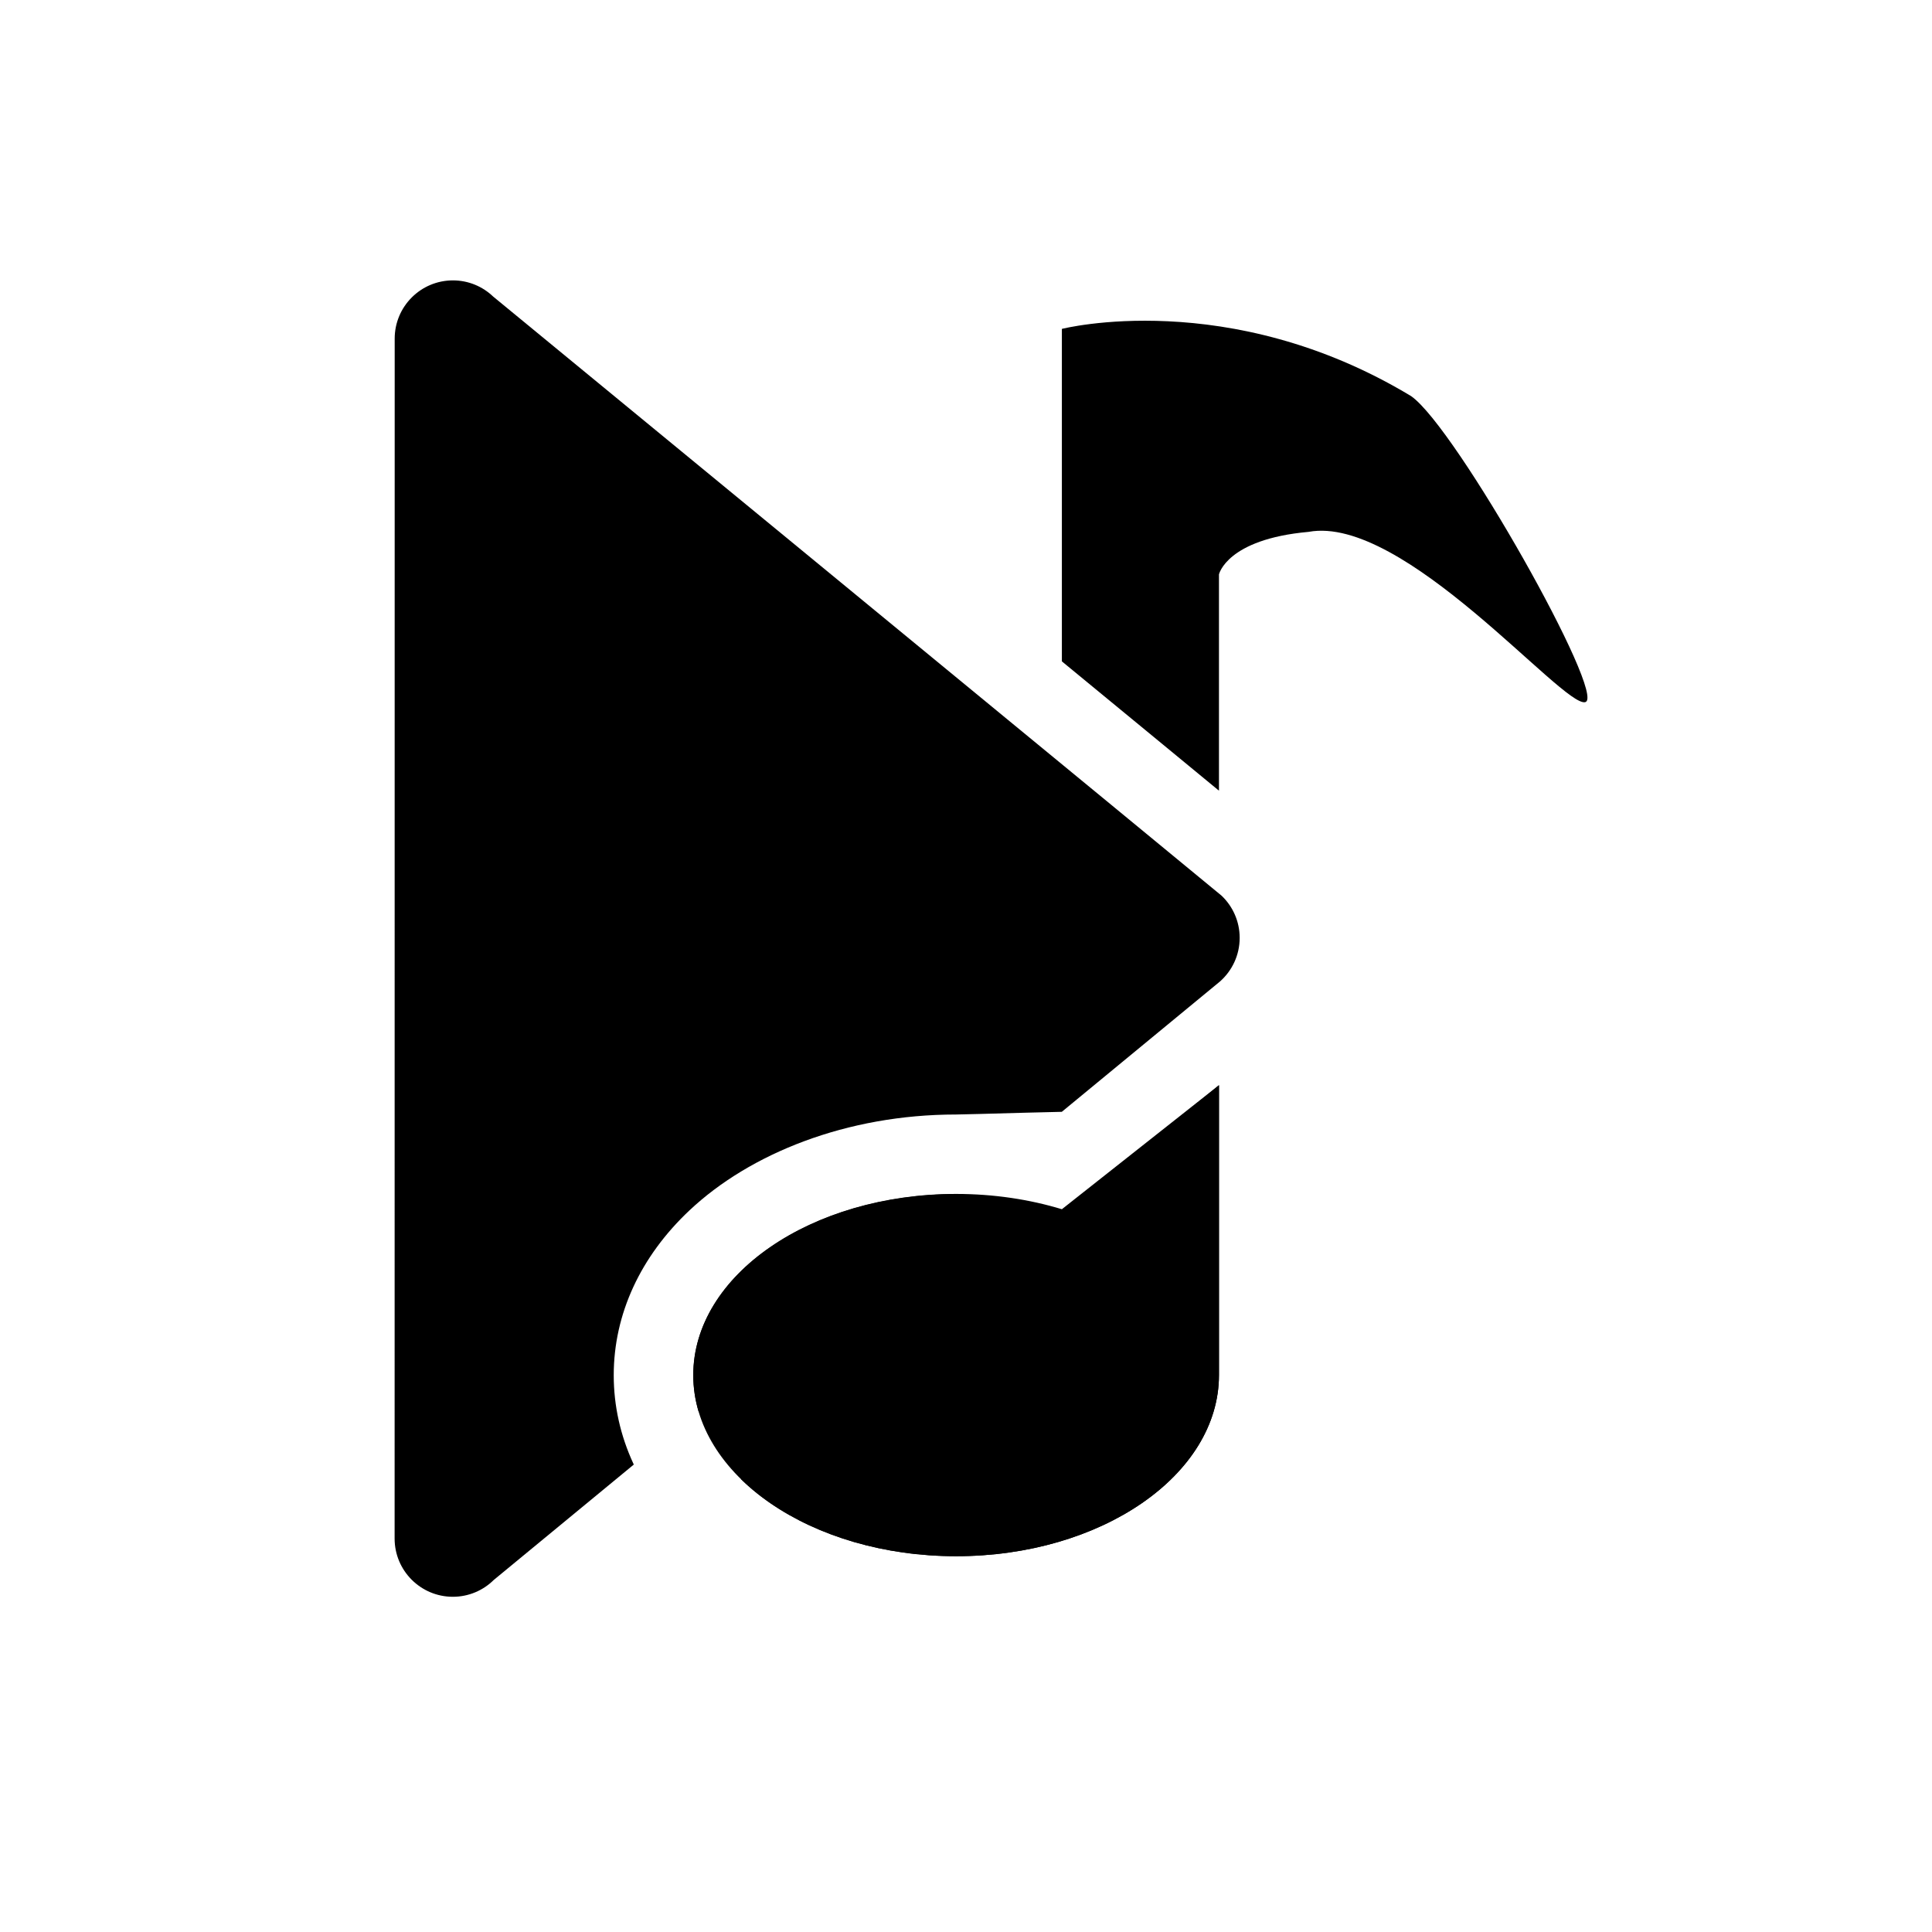 <?xml version="1.0" encoding="UTF-8" standalone="no"?>
<!DOCTYPE svg PUBLIC "-//W3C//DTD SVG 1.1//EN" "http://www.w3.org/Graphics/SVG/1.1/DTD/svg11.dtd">
<svg width="100%" height="100%" viewBox="0 0 2048 2048" version="1.1" xmlns="http://www.w3.org/2000/svg" xmlns:xlink="http://www.w3.org/1999/xlink" xml:space="preserve" xmlns:serif="http://www.serif.com/" style="fill-rule:evenodd;clip-rule:evenodd;stroke-linejoin:round;stroke-miterlimit:2;">
    <rect id="Artboard1" x="0" y="0" width="2048" height="2048" style="fill:none;"/>
    <g id="Artboard11" serif:id="Artboard1">
        <g transform="matrix(1.446,0,0,1.446,-614.589,-443.091)">
            <g transform="matrix(1,0,0,1,90.362,-29.602)">
                <path d="M1228.27,1131.56L1228.27,1344.07C1228.27,1417.36 1141.93,1476.86 1035.57,1476.86C929.216,1476.86 842.869,1417.36 842.869,1344.07C842.869,1270.78 929.216,1211.28 1035.57,1211.28C1063.15,1211.28 1089.38,1215.28 1113.11,1222.49L1228.27,1131.56Z"/>
            </g>
            <g transform="matrix(1,0,0,1,90.362,-29.602)">
                <clipPath id="_clip1">
                    <path d="M1789.89,324.877L1789.89,1782.33L332.442,1782.33L332.442,324.877L1789.89,324.877ZM733.691,1539.14L1266.01,1100.46C1266.52,1100.04 1267.03,1099.6 1267.53,1099.16L1281.66,1083.82L1292.42,1065.72L1299.29,1045.36L1301.68,1023.46L1299.5,1002.52L1293.21,982.958L1283.33,965.41L1270.33,950.317C1268.81,948.873 733.174,508.307 733.174,508.307L736.431,511.194L721.727,499.546L704.913,490.728L686.37,485.146L666.657,483.21L646.354,485.265L627.315,491.18L610.14,500.505L595.239,512.801L582.943,527.702L573.619,544.876L567.703,563.916L565.649,584.218L565.593,1463.78L567.647,1484.08L573.563,1503.12L582.888,1520.3L595.183,1535.2L610.085,1547.5L627.259,1556.82L646.298,1562.74L666.601,1564.79L686.752,1562.77L705.665,1556.94L722.748,1547.74L737.6,1535.62L733.691,1539.14Z"/>
                </clipPath>
                <g clip-path="url(#_clip1)">
                    <path d="M1228.27,1344.07C1228.27,1417.36 1141.93,1476.86 1035.57,1476.86C929.216,1476.86 842.869,1417.36 842.869,1344.07C842.869,1270.78 929.216,1211.28 1035.57,1211.28C1063.15,1211.28 1089.38,1215.28 1113.11,1222.49L1113.11,577.131C1113.11,577.131 1235.55,545.822 1369.14,626.418C1402.15,649.45 1513.13,846.776 1496.77,850.769C1480.41,854.763 1363.77,713.022 1293.95,725.932C1233.9,731.318 1228.27,757.121 1228.27,757.121L1228.27,1344.07Z"/>
                </g>
            </g>
            <g transform="matrix(0.769,0,0,0.769,487.304,230.522)">
                <clipPath id="_clip2">
                    <path d="M1811.59,84.216L1811.59,1979.69L-83.885,1979.69L-83.885,84.216L1811.59,84.216ZM959.888,1158.31C949.862,1157.62 840.853,1161.16 830.566,1161.16C725.942,1161.16 633.887,1198.43 576.375,1252.47C529.736,1296.31 504.083,1351.26 504.083,1409.72C504.083,1468.18 529.736,1523.14 576.375,1566.97C633.887,1621.02 725.942,1658.28 830.566,1658.28C935.191,1658.28 1027.25,1621.02 1084.76,1566.97C1131.4,1523.14 1157.05,1468.18 1157.05,1409.72L1157.05,1190.62C1157.05,1148.72 1123.08,1114.76 1081.18,1114.76C1081.18,1114.76 964.513,1146.86 959.888,1158.31ZM1081.18,1190.62L1081.18,1409.72C1081.18,1505.03 968.886,1582.41 830.566,1582.41C692.246,1582.41 579.948,1505.03 579.948,1409.72C579.948,1314.41 692.246,1237.03 830.566,1237.03C866.433,1237.03 900.549,1242.23 931.413,1251.6L1019.85,1236.14L1081.18,1190.62Z"/>
                </clipPath>
                <g clip-path="url(#_clip2)">
                    <path d="M389.709,1604.88C379.682,1614.79 365.902,1620.91 350.703,1620.91C320.072,1620.91 295.203,1596.04 295.203,1565.41C295.203,1564.45 295.276,422.983 295.276,421.5C295.276,390.869 320.144,366 350.776,366C365.636,366 379.139,371.853 389.106,381.377C389.106,381.377 1081.59,950.697 1083.55,952.563C1094.17,962.675 1100.79,976.946 1100.79,992.751C1100.79,1009.31 1093.53,1024.18 1082.01,1034.35L389.709,1604.88Z"/>
                </g>
            </g>
        </g>
    </g>
</svg>
